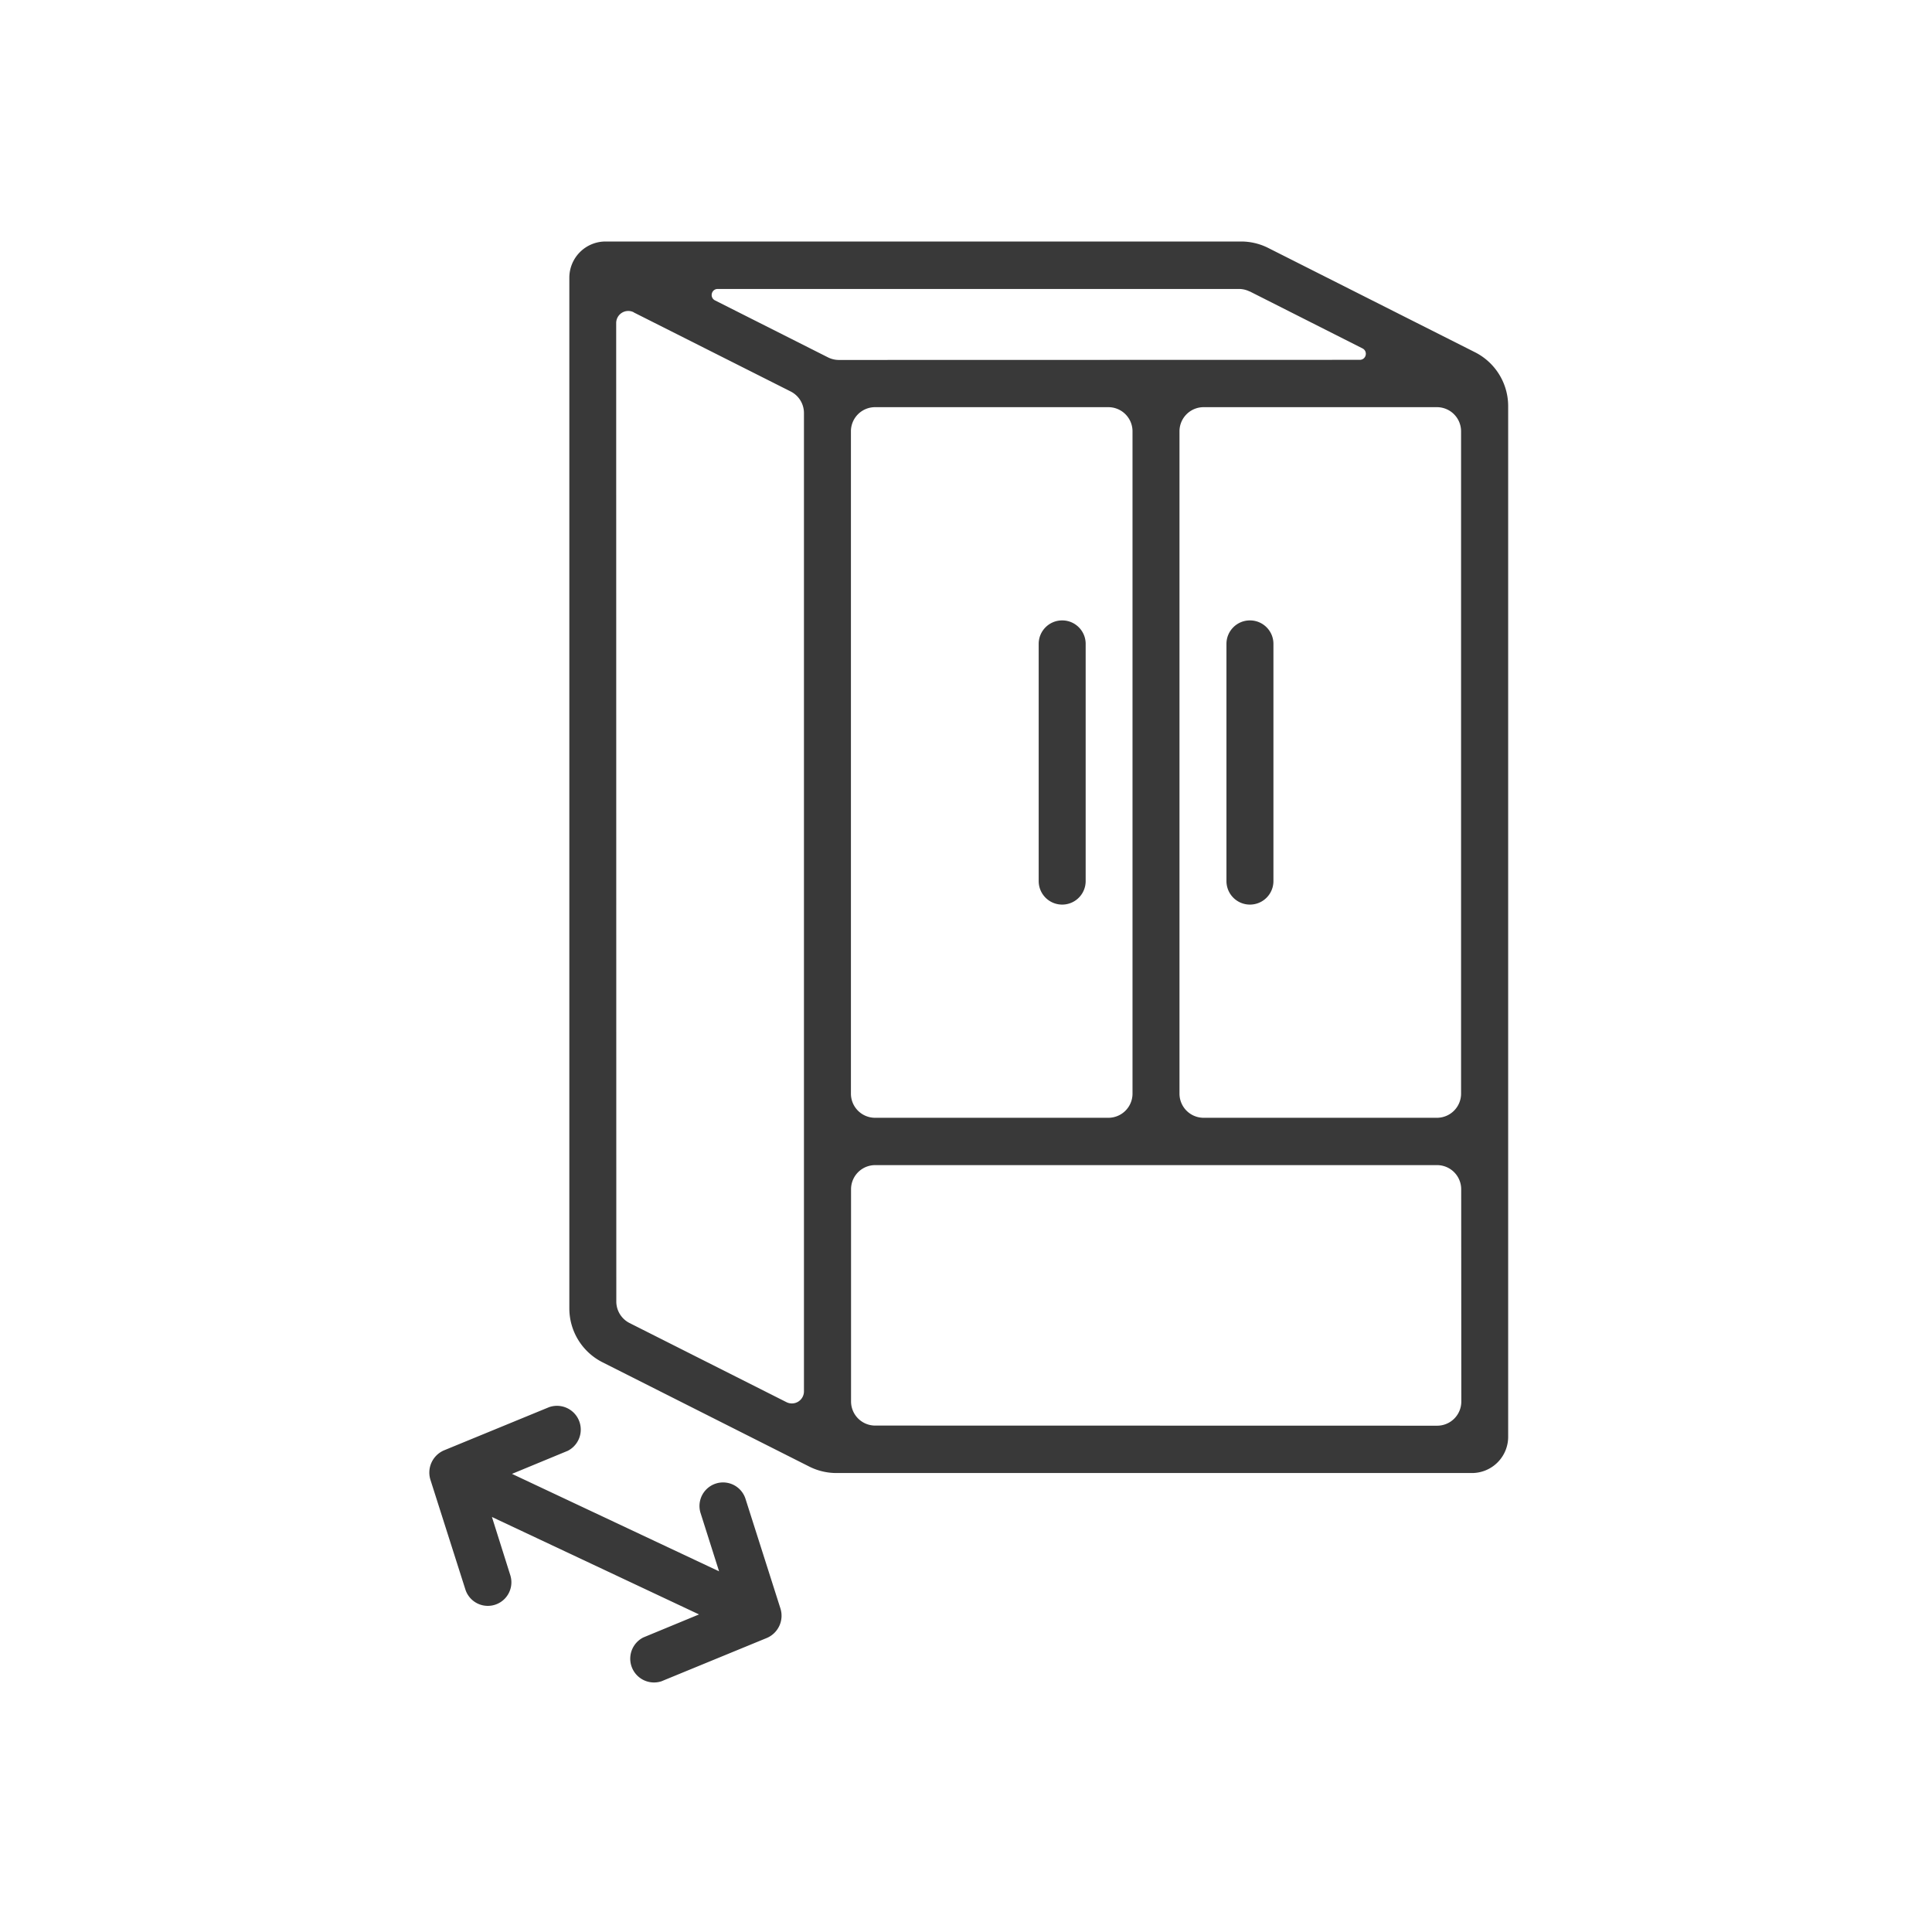<svg xmlns="http://www.w3.org/2000/svg" fill="none" viewBox="0 0 16 16"><path fill="#393939" fill-rule="evenodd" d="M4.552 11.652a.197.197 0 0 1 .15.363l-.462.191 1.715.807-.153-.482a.195.195 0 0 1 .372-.118l.289.907a.2.2 0 0 1-.115.246l-.871.358a.197.197 0 0 1-.15-.363l.462-.191-1.715-.807.152.482a.195.195 0 0 1-.372.118l-.289-.907a.2.2 0 0 1 .115-.246l.871-.358ZM10.279 2a.5.5 0 0 1 .225.054l1.711.863a.5.5 0 0 1 .275.446v8.536a.3.3 0 0 1-.3.3H6.926a.501.501 0 0 1-.225-.054l-1.711-.863a.5.5 0 0 1-.275-.446V2.3a.3.3 0 0 1 .3-.3h5.263Zm1.822 7.849a.2.2 0 0 0-.2-.2h-4.653a.2.2 0 0 0-.2.2v1.757a.2.2 0 0 0 .2.2l4.654.001a.2.2 0 0 0 .2-.2l-.001-1.758ZM5.248 2.586a.1.1 0 0 0-.145.089l.001 8.103a.2.2 0 0 0 .11.179l1.299.655a.1.1 0 0 0 .145-.089V3.42a.2.2 0 0 0-.11-.178l-1.3-.655Zm4.131.986a.2.2 0 0 0-.2-.2h-1.932a.2.2 0 0 0-.2.2v5.485a.2.2 0 0 0 .2.2h1.932a.2.2 0 0 0 .2-.2V3.572Zm2.721 0a.2.2 0 0 0-.2-.2h-1.932a.2.2 0 0 0-.2.2v5.485a.2.2 0 0 0 .2.2h1.932a.2.2 0 0 0 .2-.2V3.572ZM8.797 5.138c.107 0 .194.087.194.194v1.965a.194.194 0 0 1-.389 0v-1.965c0-.107.087-.194.194-.194Zm1.555 0c.107 0 .194.087.194.194v1.965a.194.194 0 1 1-.389 0v-1.965c0-.107.087-.194.194-.194Zm-.003-2.724a.2.2 0 0 0-.09-.021l-4.315-0c-.053 0-.07.071-.022.095l.936.472a.2.2 0 0 0 .09.021l4.313-.001c.053 0 .07-.071.022-.095l-.934-.472Z" /></svg>